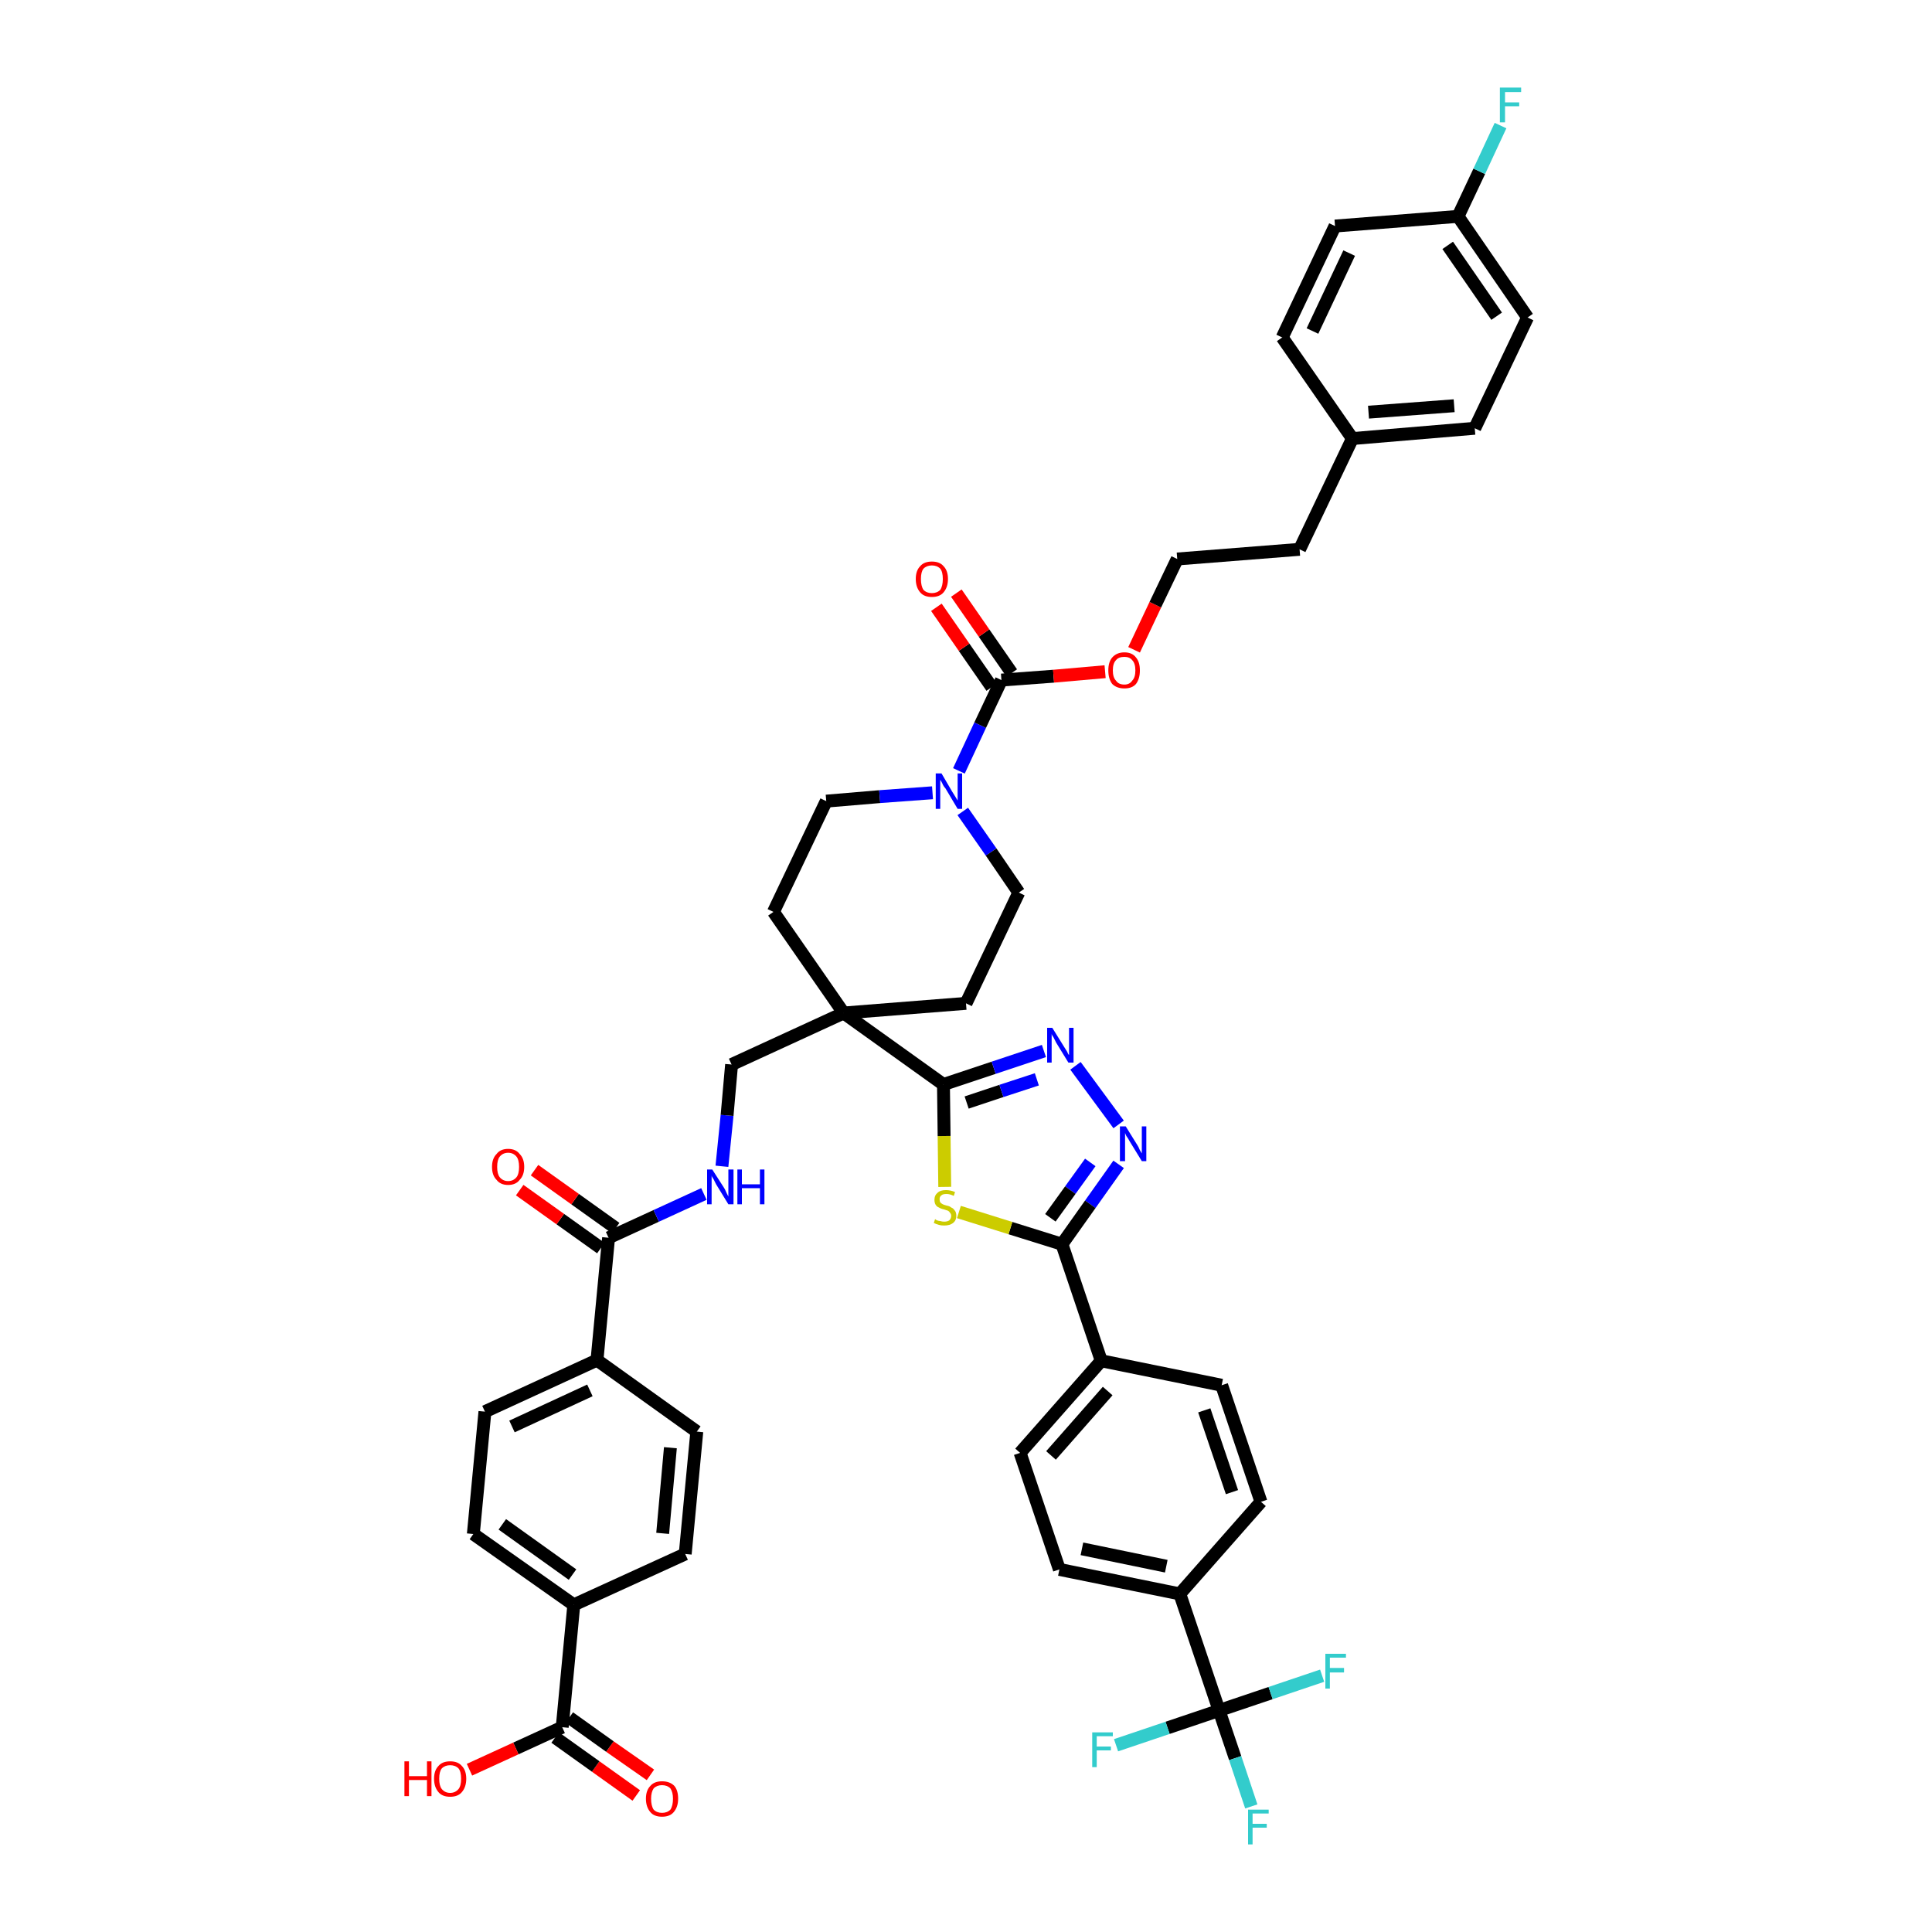 <?xml version='1.0' encoding='iso-8859-1'?>
<svg version='1.1' baseProfile='full'
              xmlns='http://www.w3.org/2000/svg'
                      xmlns:rdkit='http://www.rdkit.org/xml'
                      xmlns:xlink='http://www.w3.org/1999/xlink'
                  xml:space='preserve'
width='300px' height='300px' viewBox='0 0 300 300'>
<!-- END OF HEADER -->
<path class='bond-0 atom-0 atom-1' d='M 101.0,275.6 L 94.7,271.2' style='fill:none;fill-rule:evenodd;stroke:#FF0000;stroke-width:2.0px;stroke-linecap:butt;stroke-linejoin:miter;stroke-opacity:1' />
<path class='bond-0 atom-0 atom-1' d='M 94.7,271.2 L 88.4,266.7' style='fill:none;fill-rule:evenodd;stroke:#000000;stroke-width:2.0px;stroke-linecap:butt;stroke-linejoin:miter;stroke-opacity:1' />
<path class='bond-0 atom-0 atom-1' d='M 98.8,278.8 L 92.5,274.3' style='fill:none;fill-rule:evenodd;stroke:#FF0000;stroke-width:2.0px;stroke-linecap:butt;stroke-linejoin:miter;stroke-opacity:1' />
<path class='bond-0 atom-0 atom-1' d='M 92.5,274.3 L 86.2,269.8' style='fill:none;fill-rule:evenodd;stroke:#000000;stroke-width:2.0px;stroke-linecap:butt;stroke-linejoin:miter;stroke-opacity:1' />
<path class='bond-1 atom-1 atom-2' d='M 87.3,268.2 L 80.1,271.5' style='fill:none;fill-rule:evenodd;stroke:#000000;stroke-width:2.0px;stroke-linecap:butt;stroke-linejoin:miter;stroke-opacity:1' />
<path class='bond-1 atom-1 atom-2' d='M 80.1,271.5 L 72.9,274.8' style='fill:none;fill-rule:evenodd;stroke:#FF0000;stroke-width:2.0px;stroke-linecap:butt;stroke-linejoin:miter;stroke-opacity:1' />
<path class='bond-2 atom-1 atom-3' d='M 87.3,268.2 L 89.1,249.2' style='fill:none;fill-rule:evenodd;stroke:#000000;stroke-width:2.0px;stroke-linecap:butt;stroke-linejoin:miter;stroke-opacity:1' />
<path class='bond-3 atom-3 atom-4' d='M 89.1,249.2 L 73.5,238.2' style='fill:none;fill-rule:evenodd;stroke:#000000;stroke-width:2.0px;stroke-linecap:butt;stroke-linejoin:miter;stroke-opacity:1' />
<path class='bond-3 atom-3 atom-4' d='M 88.9,244.5 L 78.0,236.7' style='fill:none;fill-rule:evenodd;stroke:#000000;stroke-width:2.0px;stroke-linecap:butt;stroke-linejoin:miter;stroke-opacity:1' />
<path class='bond-45 atom-45 atom-3' d='M 106.4,241.3 L 89.1,249.2' style='fill:none;fill-rule:evenodd;stroke:#000000;stroke-width:2.0px;stroke-linecap:butt;stroke-linejoin:miter;stroke-opacity:1' />
<path class='bond-4 atom-4 atom-5' d='M 73.5,238.2 L 75.3,219.2' style='fill:none;fill-rule:evenodd;stroke:#000000;stroke-width:2.0px;stroke-linecap:butt;stroke-linejoin:miter;stroke-opacity:1' />
<path class='bond-5 atom-5 atom-6' d='M 75.3,219.2 L 92.7,211.2' style='fill:none;fill-rule:evenodd;stroke:#000000;stroke-width:2.0px;stroke-linecap:butt;stroke-linejoin:miter;stroke-opacity:1' />
<path class='bond-5 atom-5 atom-6' d='M 79.5,221.5 L 91.6,215.9' style='fill:none;fill-rule:evenodd;stroke:#000000;stroke-width:2.0px;stroke-linecap:butt;stroke-linejoin:miter;stroke-opacity:1' />
<path class='bond-6 atom-6 atom-7' d='M 92.7,211.2 L 94.5,192.2' style='fill:none;fill-rule:evenodd;stroke:#000000;stroke-width:2.0px;stroke-linecap:butt;stroke-linejoin:miter;stroke-opacity:1' />
<path class='bond-43 atom-6 atom-44' d='M 92.7,211.2 L 108.2,222.3' style='fill:none;fill-rule:evenodd;stroke:#000000;stroke-width:2.0px;stroke-linecap:butt;stroke-linejoin:miter;stroke-opacity:1' />
<path class='bond-7 atom-7 atom-8' d='M 95.6,190.7 L 89.3,186.2' style='fill:none;fill-rule:evenodd;stroke:#000000;stroke-width:2.0px;stroke-linecap:butt;stroke-linejoin:miter;stroke-opacity:1' />
<path class='bond-7 atom-7 atom-8' d='M 89.3,186.2 L 83.0,181.7' style='fill:none;fill-rule:evenodd;stroke:#FF0000;stroke-width:2.0px;stroke-linecap:butt;stroke-linejoin:miter;stroke-opacity:1' />
<path class='bond-7 atom-7 atom-8' d='M 93.3,193.8 L 87.0,189.3' style='fill:none;fill-rule:evenodd;stroke:#000000;stroke-width:2.0px;stroke-linecap:butt;stroke-linejoin:miter;stroke-opacity:1' />
<path class='bond-7 atom-7 atom-8' d='M 87.0,189.3 L 80.7,184.8' style='fill:none;fill-rule:evenodd;stroke:#FF0000;stroke-width:2.0px;stroke-linecap:butt;stroke-linejoin:miter;stroke-opacity:1' />
<path class='bond-8 atom-7 atom-9' d='M 94.5,192.2 L 101.9,188.8' style='fill:none;fill-rule:evenodd;stroke:#000000;stroke-width:2.0px;stroke-linecap:butt;stroke-linejoin:miter;stroke-opacity:1' />
<path class='bond-8 atom-7 atom-9' d='M 101.9,188.8 L 109.3,185.4' style='fill:none;fill-rule:evenodd;stroke:#0000FF;stroke-width:2.0px;stroke-linecap:butt;stroke-linejoin:miter;stroke-opacity:1' />
<path class='bond-9 atom-9 atom-10' d='M 112.1,181.1 L 112.9,173.2' style='fill:none;fill-rule:evenodd;stroke:#0000FF;stroke-width:2.0px;stroke-linecap:butt;stroke-linejoin:miter;stroke-opacity:1' />
<path class='bond-9 atom-9 atom-10' d='M 112.9,173.2 L 113.6,165.3' style='fill:none;fill-rule:evenodd;stroke:#000000;stroke-width:2.0px;stroke-linecap:butt;stroke-linejoin:miter;stroke-opacity:1' />
<path class='bond-10 atom-10 atom-11' d='M 113.6,165.3 L 131.0,157.3' style='fill:none;fill-rule:evenodd;stroke:#000000;stroke-width:2.0px;stroke-linecap:butt;stroke-linejoin:miter;stroke-opacity:1' />
<path class='bond-11 atom-11 atom-12' d='M 131.0,157.3 L 146.5,168.4' style='fill:none;fill-rule:evenodd;stroke:#000000;stroke-width:2.0px;stroke-linecap:butt;stroke-linejoin:miter;stroke-opacity:1' />
<path class='bond-26 atom-11 atom-27' d='M 131.0,157.3 L 120.1,141.6' style='fill:none;fill-rule:evenodd;stroke:#000000;stroke-width:2.0px;stroke-linecap:butt;stroke-linejoin:miter;stroke-opacity:1' />
<path class='bond-46 atom-43 atom-11' d='M 150.0,155.8 L 131.0,157.3' style='fill:none;fill-rule:evenodd;stroke:#000000;stroke-width:2.0px;stroke-linecap:butt;stroke-linejoin:miter;stroke-opacity:1' />
<path class='bond-12 atom-12 atom-13' d='M 146.5,168.4 L 154.3,165.8' style='fill:none;fill-rule:evenodd;stroke:#000000;stroke-width:2.0px;stroke-linecap:butt;stroke-linejoin:miter;stroke-opacity:1' />
<path class='bond-12 atom-12 atom-13' d='M 154.3,165.8 L 162.1,163.2' style='fill:none;fill-rule:evenodd;stroke:#0000FF;stroke-width:2.0px;stroke-linecap:butt;stroke-linejoin:miter;stroke-opacity:1' />
<path class='bond-12 atom-12 atom-13' d='M 150.1,171.2 L 155.5,169.4' style='fill:none;fill-rule:evenodd;stroke:#000000;stroke-width:2.0px;stroke-linecap:butt;stroke-linejoin:miter;stroke-opacity:1' />
<path class='bond-12 atom-12 atom-13' d='M 155.5,169.4 L 161.0,167.6' style='fill:none;fill-rule:evenodd;stroke:#0000FF;stroke-width:2.0px;stroke-linecap:butt;stroke-linejoin:miter;stroke-opacity:1' />
<path class='bond-47 atom-26 atom-12' d='M 146.7,184.3 L 146.6,176.4' style='fill:none;fill-rule:evenodd;stroke:#CCCC00;stroke-width:2.0px;stroke-linecap:butt;stroke-linejoin:miter;stroke-opacity:1' />
<path class='bond-47 atom-26 atom-12' d='M 146.6,176.4 L 146.5,168.4' style='fill:none;fill-rule:evenodd;stroke:#000000;stroke-width:2.0px;stroke-linecap:butt;stroke-linejoin:miter;stroke-opacity:1' />
<path class='bond-13 atom-13 atom-14' d='M 167.0,165.5 L 173.7,174.6' style='fill:none;fill-rule:evenodd;stroke:#0000FF;stroke-width:2.0px;stroke-linecap:butt;stroke-linejoin:miter;stroke-opacity:1' />
<path class='bond-14 atom-14 atom-15' d='M 173.7,180.8 L 169.3,187.0' style='fill:none;fill-rule:evenodd;stroke:#0000FF;stroke-width:2.0px;stroke-linecap:butt;stroke-linejoin:miter;stroke-opacity:1' />
<path class='bond-14 atom-14 atom-15' d='M 169.3,187.0 L 164.9,193.2' style='fill:none;fill-rule:evenodd;stroke:#000000;stroke-width:2.0px;stroke-linecap:butt;stroke-linejoin:miter;stroke-opacity:1' />
<path class='bond-14 atom-14 atom-15' d='M 169.3,180.5 L 166.2,184.8' style='fill:none;fill-rule:evenodd;stroke:#0000FF;stroke-width:2.0px;stroke-linecap:butt;stroke-linejoin:miter;stroke-opacity:1' />
<path class='bond-14 atom-14 atom-15' d='M 166.2,184.8 L 163.1,189.1' style='fill:none;fill-rule:evenodd;stroke:#000000;stroke-width:2.0px;stroke-linecap:butt;stroke-linejoin:miter;stroke-opacity:1' />
<path class='bond-15 atom-15 atom-16' d='M 164.9,193.2 L 171.0,211.3' style='fill:none;fill-rule:evenodd;stroke:#000000;stroke-width:2.0px;stroke-linecap:butt;stroke-linejoin:miter;stroke-opacity:1' />
<path class='bond-25 atom-15 atom-26' d='M 164.9,193.2 L 156.9,190.7' style='fill:none;fill-rule:evenodd;stroke:#000000;stroke-width:2.0px;stroke-linecap:butt;stroke-linejoin:miter;stroke-opacity:1' />
<path class='bond-25 atom-15 atom-26' d='M 156.9,190.7 L 148.9,188.2' style='fill:none;fill-rule:evenodd;stroke:#CCCC00;stroke-width:2.0px;stroke-linecap:butt;stroke-linejoin:miter;stroke-opacity:1' />
<path class='bond-16 atom-16 atom-17' d='M 171.0,211.3 L 158.4,225.6' style='fill:none;fill-rule:evenodd;stroke:#000000;stroke-width:2.0px;stroke-linecap:butt;stroke-linejoin:miter;stroke-opacity:1' />
<path class='bond-16 atom-16 atom-17' d='M 172.0,216.0 L 163.2,226.0' style='fill:none;fill-rule:evenodd;stroke:#000000;stroke-width:2.0px;stroke-linecap:butt;stroke-linejoin:miter;stroke-opacity:1' />
<path class='bond-49 atom-25 atom-16' d='M 189.7,215.1 L 171.0,211.3' style='fill:none;fill-rule:evenodd;stroke:#000000;stroke-width:2.0px;stroke-linecap:butt;stroke-linejoin:miter;stroke-opacity:1' />
<path class='bond-17 atom-17 atom-18' d='M 158.4,225.6 L 164.5,243.7' style='fill:none;fill-rule:evenodd;stroke:#000000;stroke-width:2.0px;stroke-linecap:butt;stroke-linejoin:miter;stroke-opacity:1' />
<path class='bond-18 atom-18 atom-19' d='M 164.5,243.7 L 183.2,247.5' style='fill:none;fill-rule:evenodd;stroke:#000000;stroke-width:2.0px;stroke-linecap:butt;stroke-linejoin:miter;stroke-opacity:1' />
<path class='bond-18 atom-18 atom-19' d='M 168.0,240.5 L 181.1,243.2' style='fill:none;fill-rule:evenodd;stroke:#000000;stroke-width:2.0px;stroke-linecap:butt;stroke-linejoin:miter;stroke-opacity:1' />
<path class='bond-19 atom-19 atom-20' d='M 183.2,247.5 L 189.3,265.6' style='fill:none;fill-rule:evenodd;stroke:#000000;stroke-width:2.0px;stroke-linecap:butt;stroke-linejoin:miter;stroke-opacity:1' />
<path class='bond-23 atom-19 atom-24' d='M 183.2,247.5 L 195.8,233.2' style='fill:none;fill-rule:evenodd;stroke:#000000;stroke-width:2.0px;stroke-linecap:butt;stroke-linejoin:miter;stroke-opacity:1' />
<path class='bond-20 atom-20 atom-21' d='M 189.3,265.6 L 191.8,273.0' style='fill:none;fill-rule:evenodd;stroke:#000000;stroke-width:2.0px;stroke-linecap:butt;stroke-linejoin:miter;stroke-opacity:1' />
<path class='bond-20 atom-20 atom-21' d='M 191.8,273.0 L 194.3,280.5' style='fill:none;fill-rule:evenodd;stroke:#33CCCC;stroke-width:2.0px;stroke-linecap:butt;stroke-linejoin:miter;stroke-opacity:1' />
<path class='bond-21 atom-20 atom-22' d='M 189.3,265.6 L 181.3,268.3' style='fill:none;fill-rule:evenodd;stroke:#000000;stroke-width:2.0px;stroke-linecap:butt;stroke-linejoin:miter;stroke-opacity:1' />
<path class='bond-21 atom-20 atom-22' d='M 181.3,268.3 L 173.3,271.0' style='fill:none;fill-rule:evenodd;stroke:#33CCCC;stroke-width:2.0px;stroke-linecap:butt;stroke-linejoin:miter;stroke-opacity:1' />
<path class='bond-22 atom-20 atom-23' d='M 189.3,265.6 L 197.3,262.9' style='fill:none;fill-rule:evenodd;stroke:#000000;stroke-width:2.0px;stroke-linecap:butt;stroke-linejoin:miter;stroke-opacity:1' />
<path class='bond-22 atom-20 atom-23' d='M 197.3,262.9 L 205.3,260.2' style='fill:none;fill-rule:evenodd;stroke:#33CCCC;stroke-width:2.0px;stroke-linecap:butt;stroke-linejoin:miter;stroke-opacity:1' />
<path class='bond-24 atom-24 atom-25' d='M 195.8,233.2 L 189.7,215.1' style='fill:none;fill-rule:evenodd;stroke:#000000;stroke-width:2.0px;stroke-linecap:butt;stroke-linejoin:miter;stroke-opacity:1' />
<path class='bond-24 atom-24 atom-25' d='M 191.3,231.7 L 187.0,219.0' style='fill:none;fill-rule:evenodd;stroke:#000000;stroke-width:2.0px;stroke-linecap:butt;stroke-linejoin:miter;stroke-opacity:1' />
<path class='bond-27 atom-27 atom-28' d='M 120.1,141.6 L 128.3,124.4' style='fill:none;fill-rule:evenodd;stroke:#000000;stroke-width:2.0px;stroke-linecap:butt;stroke-linejoin:miter;stroke-opacity:1' />
<path class='bond-28 atom-28 atom-29' d='M 128.3,124.4 L 136.6,123.7' style='fill:none;fill-rule:evenodd;stroke:#000000;stroke-width:2.0px;stroke-linecap:butt;stroke-linejoin:miter;stroke-opacity:1' />
<path class='bond-28 atom-28 atom-29' d='M 136.6,123.7 L 144.8,123.1' style='fill:none;fill-rule:evenodd;stroke:#0000FF;stroke-width:2.0px;stroke-linecap:butt;stroke-linejoin:miter;stroke-opacity:1' />
<path class='bond-29 atom-29 atom-30' d='M 148.9,119.7 L 152.2,112.6' style='fill:none;fill-rule:evenodd;stroke:#0000FF;stroke-width:2.0px;stroke-linecap:butt;stroke-linejoin:miter;stroke-opacity:1' />
<path class='bond-29 atom-29 atom-30' d='M 152.2,112.6 L 155.5,105.6' style='fill:none;fill-rule:evenodd;stroke:#000000;stroke-width:2.0px;stroke-linecap:butt;stroke-linejoin:miter;stroke-opacity:1' />
<path class='bond-41 atom-29 atom-42' d='M 149.5,126.0 L 153.9,132.3' style='fill:none;fill-rule:evenodd;stroke:#0000FF;stroke-width:2.0px;stroke-linecap:butt;stroke-linejoin:miter;stroke-opacity:1' />
<path class='bond-41 atom-29 atom-42' d='M 153.9,132.3 L 158.2,138.6' style='fill:none;fill-rule:evenodd;stroke:#000000;stroke-width:2.0px;stroke-linecap:butt;stroke-linejoin:miter;stroke-opacity:1' />
<path class='bond-30 atom-30 atom-31' d='M 157.1,104.5 L 152.8,98.3' style='fill:none;fill-rule:evenodd;stroke:#000000;stroke-width:2.0px;stroke-linecap:butt;stroke-linejoin:miter;stroke-opacity:1' />
<path class='bond-30 atom-30 atom-31' d='M 152.8,98.3 L 148.5,92.1' style='fill:none;fill-rule:evenodd;stroke:#FF0000;stroke-width:2.0px;stroke-linecap:butt;stroke-linejoin:miter;stroke-opacity:1' />
<path class='bond-30 atom-30 atom-31' d='M 154.0,106.7 L 149.7,100.5' style='fill:none;fill-rule:evenodd;stroke:#000000;stroke-width:2.0px;stroke-linecap:butt;stroke-linejoin:miter;stroke-opacity:1' />
<path class='bond-30 atom-30 atom-31' d='M 149.7,100.5 L 145.4,94.3' style='fill:none;fill-rule:evenodd;stroke:#FF0000;stroke-width:2.0px;stroke-linecap:butt;stroke-linejoin:miter;stroke-opacity:1' />
<path class='bond-31 atom-30 atom-32' d='M 155.5,105.6 L 163.6,105.0' style='fill:none;fill-rule:evenodd;stroke:#000000;stroke-width:2.0px;stroke-linecap:butt;stroke-linejoin:miter;stroke-opacity:1' />
<path class='bond-31 atom-30 atom-32' d='M 163.6,105.0 L 171.6,104.3' style='fill:none;fill-rule:evenodd;stroke:#FF0000;stroke-width:2.0px;stroke-linecap:butt;stroke-linejoin:miter;stroke-opacity:1' />
<path class='bond-32 atom-32 atom-33' d='M 176.1,100.9 L 179.4,93.9' style='fill:none;fill-rule:evenodd;stroke:#FF0000;stroke-width:2.0px;stroke-linecap:butt;stroke-linejoin:miter;stroke-opacity:1' />
<path class='bond-32 atom-32 atom-33' d='M 179.4,93.9 L 182.8,86.8' style='fill:none;fill-rule:evenodd;stroke:#000000;stroke-width:2.0px;stroke-linecap:butt;stroke-linejoin:miter;stroke-opacity:1' />
<path class='bond-33 atom-33 atom-34' d='M 182.8,86.8 L 201.8,85.3' style='fill:none;fill-rule:evenodd;stroke:#000000;stroke-width:2.0px;stroke-linecap:butt;stroke-linejoin:miter;stroke-opacity:1' />
<path class='bond-34 atom-34 atom-35' d='M 201.8,85.3 L 210.0,68.1' style='fill:none;fill-rule:evenodd;stroke:#000000;stroke-width:2.0px;stroke-linecap:butt;stroke-linejoin:miter;stroke-opacity:1' />
<path class='bond-35 atom-35 atom-36' d='M 210.0,68.1 L 229.0,66.5' style='fill:none;fill-rule:evenodd;stroke:#000000;stroke-width:2.0px;stroke-linecap:butt;stroke-linejoin:miter;stroke-opacity:1' />
<path class='bond-35 atom-35 atom-36' d='M 212.5,64.0 L 225.8,63.0' style='fill:none;fill-rule:evenodd;stroke:#000000;stroke-width:2.0px;stroke-linecap:butt;stroke-linejoin:miter;stroke-opacity:1' />
<path class='bond-48 atom-41 atom-35' d='M 199.1,52.4 L 210.0,68.1' style='fill:none;fill-rule:evenodd;stroke:#000000;stroke-width:2.0px;stroke-linecap:butt;stroke-linejoin:miter;stroke-opacity:1' />
<path class='bond-36 atom-36 atom-37' d='M 229.0,66.5 L 237.2,49.3' style='fill:none;fill-rule:evenodd;stroke:#000000;stroke-width:2.0px;stroke-linecap:butt;stroke-linejoin:miter;stroke-opacity:1' />
<path class='bond-37 atom-37 atom-38' d='M 237.2,49.3 L 226.4,33.6' style='fill:none;fill-rule:evenodd;stroke:#000000;stroke-width:2.0px;stroke-linecap:butt;stroke-linejoin:miter;stroke-opacity:1' />
<path class='bond-37 atom-37 atom-38' d='M 232.4,49.1 L 224.8,38.1' style='fill:none;fill-rule:evenodd;stroke:#000000;stroke-width:2.0px;stroke-linecap:butt;stroke-linejoin:miter;stroke-opacity:1' />
<path class='bond-38 atom-38 atom-39' d='M 226.4,33.6 L 229.7,26.6' style='fill:none;fill-rule:evenodd;stroke:#000000;stroke-width:2.0px;stroke-linecap:butt;stroke-linejoin:miter;stroke-opacity:1' />
<path class='bond-38 atom-38 atom-39' d='M 229.7,26.6 L 233.0,19.5' style='fill:none;fill-rule:evenodd;stroke:#33CCCC;stroke-width:2.0px;stroke-linecap:butt;stroke-linejoin:miter;stroke-opacity:1' />
<path class='bond-39 atom-38 atom-40' d='M 226.4,33.6 L 207.3,35.1' style='fill:none;fill-rule:evenodd;stroke:#000000;stroke-width:2.0px;stroke-linecap:butt;stroke-linejoin:miter;stroke-opacity:1' />
<path class='bond-40 atom-40 atom-41' d='M 207.3,35.1 L 199.1,52.4' style='fill:none;fill-rule:evenodd;stroke:#000000;stroke-width:2.0px;stroke-linecap:butt;stroke-linejoin:miter;stroke-opacity:1' />
<path class='bond-40 atom-40 atom-41' d='M 209.5,39.3 L 203.8,51.4' style='fill:none;fill-rule:evenodd;stroke:#000000;stroke-width:2.0px;stroke-linecap:butt;stroke-linejoin:miter;stroke-opacity:1' />
<path class='bond-42 atom-42 atom-43' d='M 158.2,138.6 L 150.0,155.8' style='fill:none;fill-rule:evenodd;stroke:#000000;stroke-width:2.0px;stroke-linecap:butt;stroke-linejoin:miter;stroke-opacity:1' />
<path class='bond-44 atom-44 atom-45' d='M 108.2,222.3 L 106.4,241.3' style='fill:none;fill-rule:evenodd;stroke:#000000;stroke-width:2.0px;stroke-linecap:butt;stroke-linejoin:miter;stroke-opacity:1' />
<path class='bond-44 atom-44 atom-45' d='M 104.1,224.8 L 102.9,238.1' style='fill:none;fill-rule:evenodd;stroke:#000000;stroke-width:2.0px;stroke-linecap:butt;stroke-linejoin:miter;stroke-opacity:1' />
<path  class='atom-0' d='M 100.3 279.3
Q 100.3 278.0, 101.0 277.3
Q 101.6 276.6, 102.8 276.6
Q 104.0 276.6, 104.7 277.3
Q 105.3 278.0, 105.3 279.3
Q 105.3 280.6, 104.6 281.4
Q 104.0 282.1, 102.8 282.1
Q 101.6 282.1, 101.0 281.4
Q 100.3 280.6, 100.3 279.3
M 102.8 281.5
Q 103.6 281.5, 104.1 281.0
Q 104.5 280.4, 104.5 279.3
Q 104.5 278.3, 104.1 277.7
Q 103.6 277.2, 102.8 277.2
Q 102.0 277.2, 101.5 277.7
Q 101.1 278.3, 101.1 279.3
Q 101.1 280.4, 101.5 281.0
Q 102.0 281.5, 102.8 281.5
' fill='#FF0000'/>
<path  class='atom-2' d='M 62.8 273.5
L 63.5 273.5
L 63.5 275.8
L 66.3 275.8
L 66.3 273.5
L 67.0 273.5
L 67.0 278.9
L 66.3 278.9
L 66.3 276.4
L 63.5 276.4
L 63.5 278.9
L 62.8 278.9
L 62.8 273.5
' fill='#FF0000'/>
<path  class='atom-2' d='M 67.4 276.2
Q 67.4 274.9, 68.1 274.2
Q 68.7 273.5, 69.9 273.5
Q 71.1 273.5, 71.7 274.2
Q 72.4 274.9, 72.4 276.2
Q 72.4 277.5, 71.7 278.3
Q 71.1 279.0, 69.9 279.0
Q 68.7 279.0, 68.1 278.3
Q 67.4 277.5, 67.4 276.2
M 69.9 278.4
Q 70.7 278.4, 71.2 277.8
Q 71.6 277.3, 71.6 276.2
Q 71.6 275.1, 71.2 274.6
Q 70.7 274.1, 69.9 274.1
Q 69.1 274.1, 68.6 274.6
Q 68.2 275.1, 68.2 276.2
Q 68.2 277.3, 68.6 277.8
Q 69.1 278.4, 69.9 278.4
' fill='#FF0000'/>
<path  class='atom-8' d='M 76.4 181.2
Q 76.4 179.9, 77.1 179.2
Q 77.7 178.4, 78.9 178.4
Q 80.1 178.4, 80.7 179.2
Q 81.4 179.9, 81.4 181.2
Q 81.4 182.5, 80.7 183.2
Q 80.1 184.0, 78.9 184.0
Q 77.7 184.0, 77.1 183.2
Q 76.4 182.5, 76.4 181.2
M 78.9 183.4
Q 79.7 183.4, 80.2 182.8
Q 80.6 182.3, 80.6 181.2
Q 80.6 180.1, 80.2 179.6
Q 79.7 179.0, 78.9 179.0
Q 78.1 179.0, 77.6 179.6
Q 77.2 180.1, 77.2 181.2
Q 77.2 182.3, 77.6 182.8
Q 78.1 183.4, 78.9 183.4
' fill='#FF0000'/>
<path  class='atom-9' d='M 110.6 181.6
L 112.4 184.4
Q 112.6 184.7, 112.8 185.2
Q 113.1 185.8, 113.1 185.8
L 113.1 181.6
L 113.9 181.6
L 113.9 187.0
L 113.1 187.0
L 111.2 183.9
Q 111.0 183.5, 110.8 183.1
Q 110.5 182.7, 110.5 182.5
L 110.5 187.0
L 109.8 187.0
L 109.8 181.6
L 110.6 181.6
' fill='#0000FF'/>
<path  class='atom-9' d='M 114.5 181.6
L 115.2 181.6
L 115.2 183.9
L 118.0 183.9
L 118.0 181.6
L 118.7 181.6
L 118.7 187.0
L 118.0 187.0
L 118.0 184.5
L 115.2 184.5
L 115.2 187.0
L 114.5 187.0
L 114.5 181.6
' fill='#0000FF'/>
<path  class='atom-13' d='M 163.4 159.6
L 165.2 162.5
Q 165.4 162.8, 165.7 163.3
Q 165.9 163.8, 166.0 163.8
L 166.0 159.6
L 166.7 159.6
L 166.7 165.0
L 165.9 165.0
L 164.0 161.9
Q 163.8 161.5, 163.6 161.1
Q 163.3 160.7, 163.3 160.5
L 163.3 165.0
L 162.6 165.0
L 162.6 159.6
L 163.4 159.6
' fill='#0000FF'/>
<path  class='atom-14' d='M 174.8 174.9
L 176.6 177.8
Q 176.8 178.1, 177.0 178.6
Q 177.3 179.1, 177.3 179.1
L 177.3 174.9
L 178.0 174.9
L 178.0 180.3
L 177.3 180.3
L 175.4 177.2
Q 175.2 176.8, 174.9 176.4
Q 174.7 176.0, 174.7 175.9
L 174.7 180.3
L 173.9 180.3
L 173.9 174.9
L 174.8 174.9
' fill='#0000FF'/>
<path  class='atom-21' d='M 193.8 281.0
L 197.0 281.0
L 197.0 281.6
L 194.5 281.6
L 194.5 283.2
L 196.7 283.2
L 196.7 283.8
L 194.5 283.8
L 194.5 286.4
L 193.8 286.4
L 193.8 281.0
' fill='#33CCCC'/>
<path  class='atom-22' d='M 169.6 269.0
L 172.8 269.0
L 172.8 269.6
L 170.3 269.6
L 170.3 271.2
L 172.5 271.2
L 172.5 271.8
L 170.3 271.8
L 170.3 274.4
L 169.6 274.4
L 169.6 269.0
' fill='#33CCCC'/>
<path  class='atom-23' d='M 205.8 256.8
L 209.0 256.8
L 209.0 257.4
L 206.5 257.4
L 206.5 259.0
L 208.7 259.0
L 208.7 259.7
L 206.5 259.7
L 206.5 262.2
L 205.8 262.2
L 205.8 256.8
' fill='#33CCCC'/>
<path  class='atom-26' d='M 145.2 189.3
Q 145.3 189.4, 145.5 189.5
Q 145.8 189.6, 146.0 189.6
Q 146.3 189.7, 146.6 189.7
Q 147.1 189.7, 147.4 189.5
Q 147.7 189.2, 147.7 188.8
Q 147.7 188.5, 147.5 188.3
Q 147.4 188.1, 147.2 188.0
Q 146.9 187.9, 146.6 187.8
Q 146.1 187.7, 145.8 187.5
Q 145.5 187.4, 145.3 187.1
Q 145.1 186.8, 145.1 186.3
Q 145.1 185.6, 145.6 185.2
Q 146.0 184.8, 146.9 184.8
Q 147.6 184.8, 148.3 185.1
L 148.1 185.7
Q 147.5 185.4, 147.0 185.4
Q 146.4 185.4, 146.2 185.6
Q 145.9 185.8, 145.9 186.2
Q 145.9 186.5, 146.0 186.7
Q 146.2 186.9, 146.4 187.0
Q 146.6 187.1, 147.0 187.2
Q 147.5 187.3, 147.7 187.5
Q 148.0 187.6, 148.2 187.9
Q 148.5 188.2, 148.5 188.8
Q 148.5 189.5, 148.0 189.9
Q 147.5 190.3, 146.6 190.3
Q 146.1 190.3, 145.8 190.2
Q 145.4 190.1, 145.0 189.9
L 145.2 189.3
' fill='#CCCC00'/>
<path  class='atom-29' d='M 146.2 120.1
L 147.9 123.0
Q 148.1 123.3, 148.4 123.8
Q 148.7 124.3, 148.7 124.3
L 148.7 120.1
L 149.4 120.1
L 149.4 125.6
L 148.7 125.6
L 146.8 122.4
Q 146.5 122.1, 146.3 121.6
Q 146.1 121.2, 146.0 121.1
L 146.0 125.6
L 145.3 125.6
L 145.3 120.1
L 146.2 120.1
' fill='#0000FF'/>
<path  class='atom-31' d='M 142.2 89.9
Q 142.2 88.6, 142.9 87.9
Q 143.5 87.2, 144.7 87.2
Q 145.9 87.2, 146.5 87.9
Q 147.2 88.6, 147.2 89.9
Q 147.2 91.2, 146.5 92.0
Q 145.9 92.7, 144.7 92.7
Q 143.5 92.7, 142.9 92.0
Q 142.2 91.2, 142.2 89.9
M 144.7 92.1
Q 145.5 92.1, 146.0 91.6
Q 146.4 91.0, 146.4 89.9
Q 146.4 88.8, 146.0 88.3
Q 145.5 87.8, 144.7 87.8
Q 143.9 87.8, 143.4 88.3
Q 143.0 88.8, 143.0 89.9
Q 143.0 91.0, 143.4 91.6
Q 143.9 92.1, 144.7 92.1
' fill='#FF0000'/>
<path  class='atom-32' d='M 172.1 104.1
Q 172.1 102.8, 172.7 102.1
Q 173.4 101.3, 174.6 101.3
Q 175.8 101.3, 176.4 102.1
Q 177.0 102.8, 177.0 104.1
Q 177.0 105.4, 176.4 106.2
Q 175.8 106.9, 174.6 106.9
Q 173.4 106.9, 172.7 106.2
Q 172.1 105.4, 172.1 104.1
M 174.6 106.3
Q 175.4 106.3, 175.8 105.7
Q 176.3 105.2, 176.3 104.1
Q 176.3 103.0, 175.8 102.5
Q 175.4 102.0, 174.6 102.0
Q 173.7 102.0, 173.3 102.5
Q 172.8 103.0, 172.8 104.1
Q 172.8 105.2, 173.3 105.7
Q 173.7 106.3, 174.6 106.3
' fill='#FF0000'/>
<path  class='atom-39' d='M 232.9 13.6
L 236.2 13.6
L 236.2 14.3
L 233.7 14.3
L 233.7 15.9
L 235.9 15.9
L 235.9 16.5
L 233.7 16.5
L 233.7 19.0
L 232.9 19.0
L 232.9 13.6
' fill='#33CCCC'/>
</svg>
